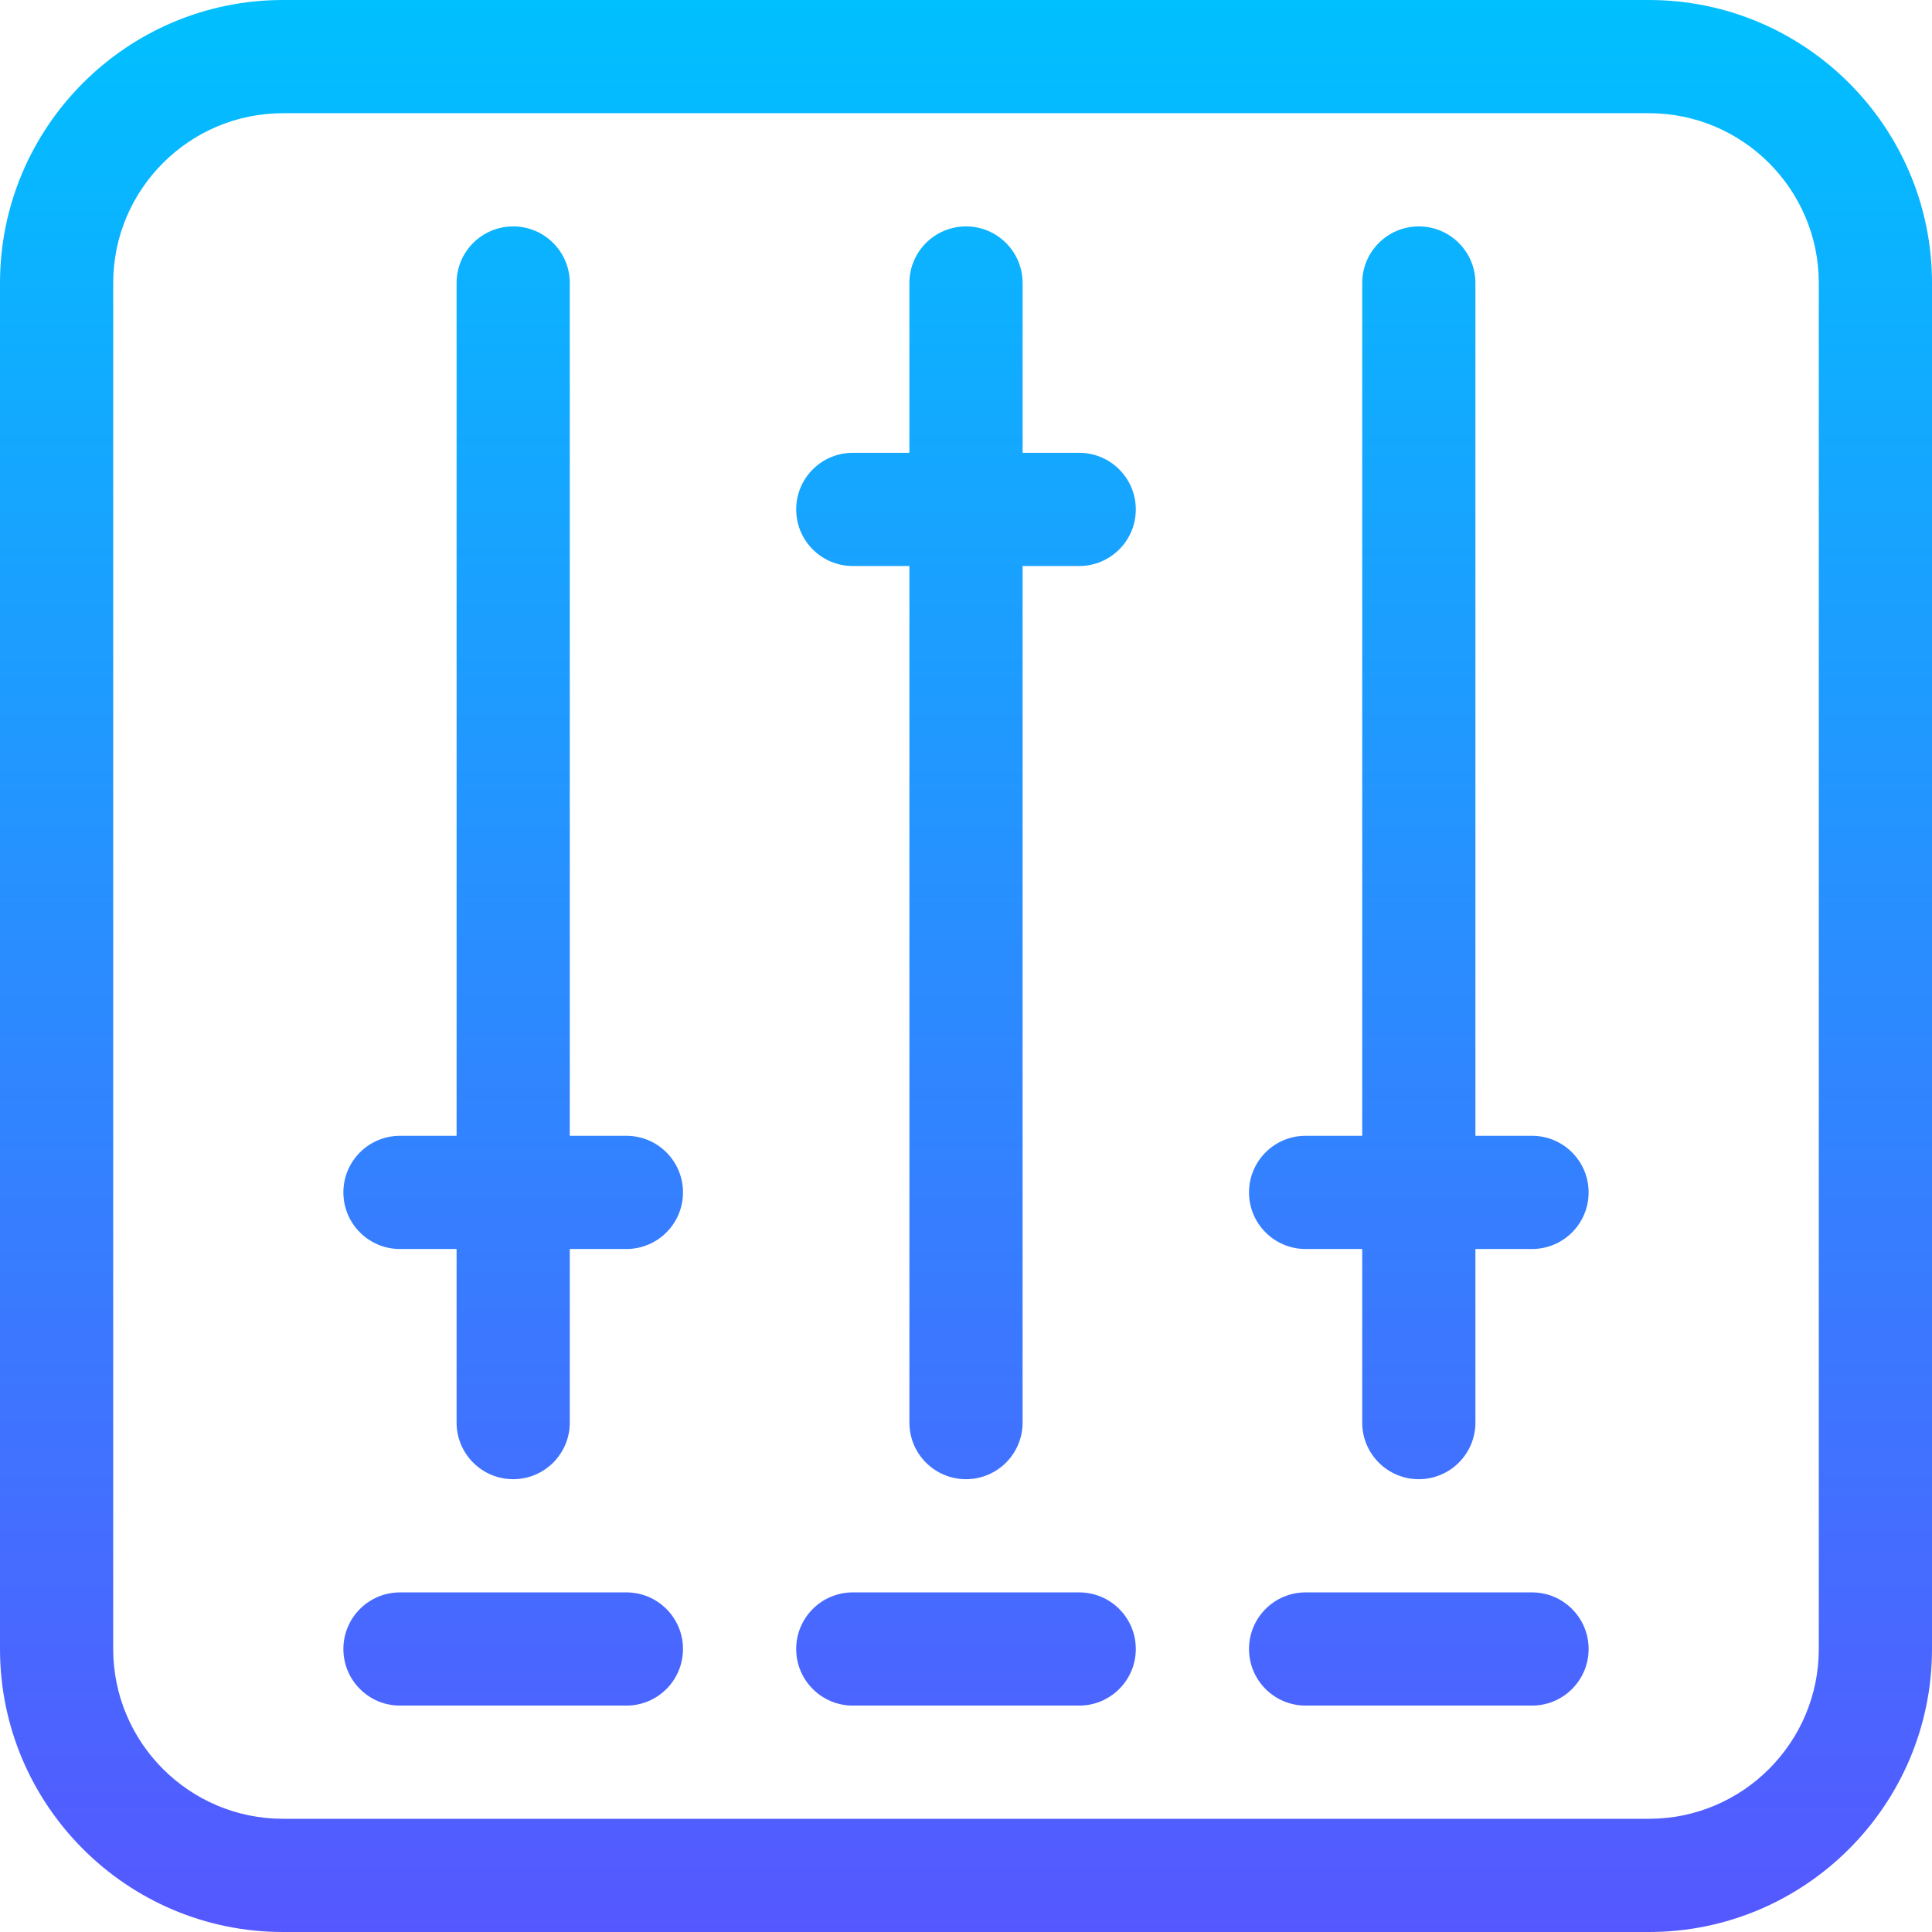 <svg id="Capa_1" enable-background="new 0 0 512 512" height="512" viewBox="0 0 512 512" width="512" xmlns="http://www.w3.org/2000/svg" xmlns:xlink="http://www.w3.org/1999/xlink"><linearGradient id="SVGID_1_" gradientUnits="userSpaceOnUse" x1="256" x2="256" y1="512" y2="0"><stop offset="0" stop-color="#5558ff"/><stop offset="1" stop-color="#00c0ff"/></linearGradient><g><g><path d="m437 0h-362c-41.355 0-75 33.645-75 75v362c0 41.355 33.645 75 75 75h362c41.355 0 75-33.645 75-75v-362c0-41.355-33.645-75-75-75zm45 437c0 24.813-20.187 45-45 45h-362c-24.813 0-45-20.187-45-45v-362c0-24.813 20.187-45 45-45h362c24.813 0 45 20.187 45 45zm-316-136h-15v-226c0-8.284-6.716-15-15-15s-15 6.716-15 15v226h-15c-8.284 0-15 6.716-15 15s6.716 15 15 15h15v46c0 8.284 6.716 15 15 15s15-6.716 15-15v-46h15c8.284 0 15-6.716 15-15s-6.716-15-15-15zm120-181h-15v-45c0-8.284-6.716-15-15-15s-15 6.716-15 15v45h-15c-8.284 0-15 6.716-15 15s6.716 15 15 15h15v227c0 8.284 6.716 15 15 15s15-6.716 15-15v-227h15c8.284 0 15-6.716 15-15s-6.716-15-15-15zm120 181h-15v-226c0-8.284-6.716-15-15-15s-15 6.716-15 15v226h-15c-8.284 0-15 6.716-15 15s6.716 15 15 15h15v46c0 8.284 6.716 15 15 15s15-6.716 15-15v-46h15c8.284 0 15-6.716 15-15s-6.716-15-15-15zm-240 121h-60c-8.284 0-15 6.716-15 15s6.716 15 15 15h60c8.284 0 15-6.716 15-15s-6.716-15-15-15zm120 0h-60c-8.284 0-15 6.716-15 15s6.716 15 15 15h60c8.284 0 15-6.716 15-15s-6.716-15-15-15zm120 0h-60c-8.284 0-15 6.716-15 15s6.716 15 15 15h60c8.284 0 15-6.716 15-15s-6.716-15-15-15z" fill="url(#SVGID_1_)"/></g></g></svg>